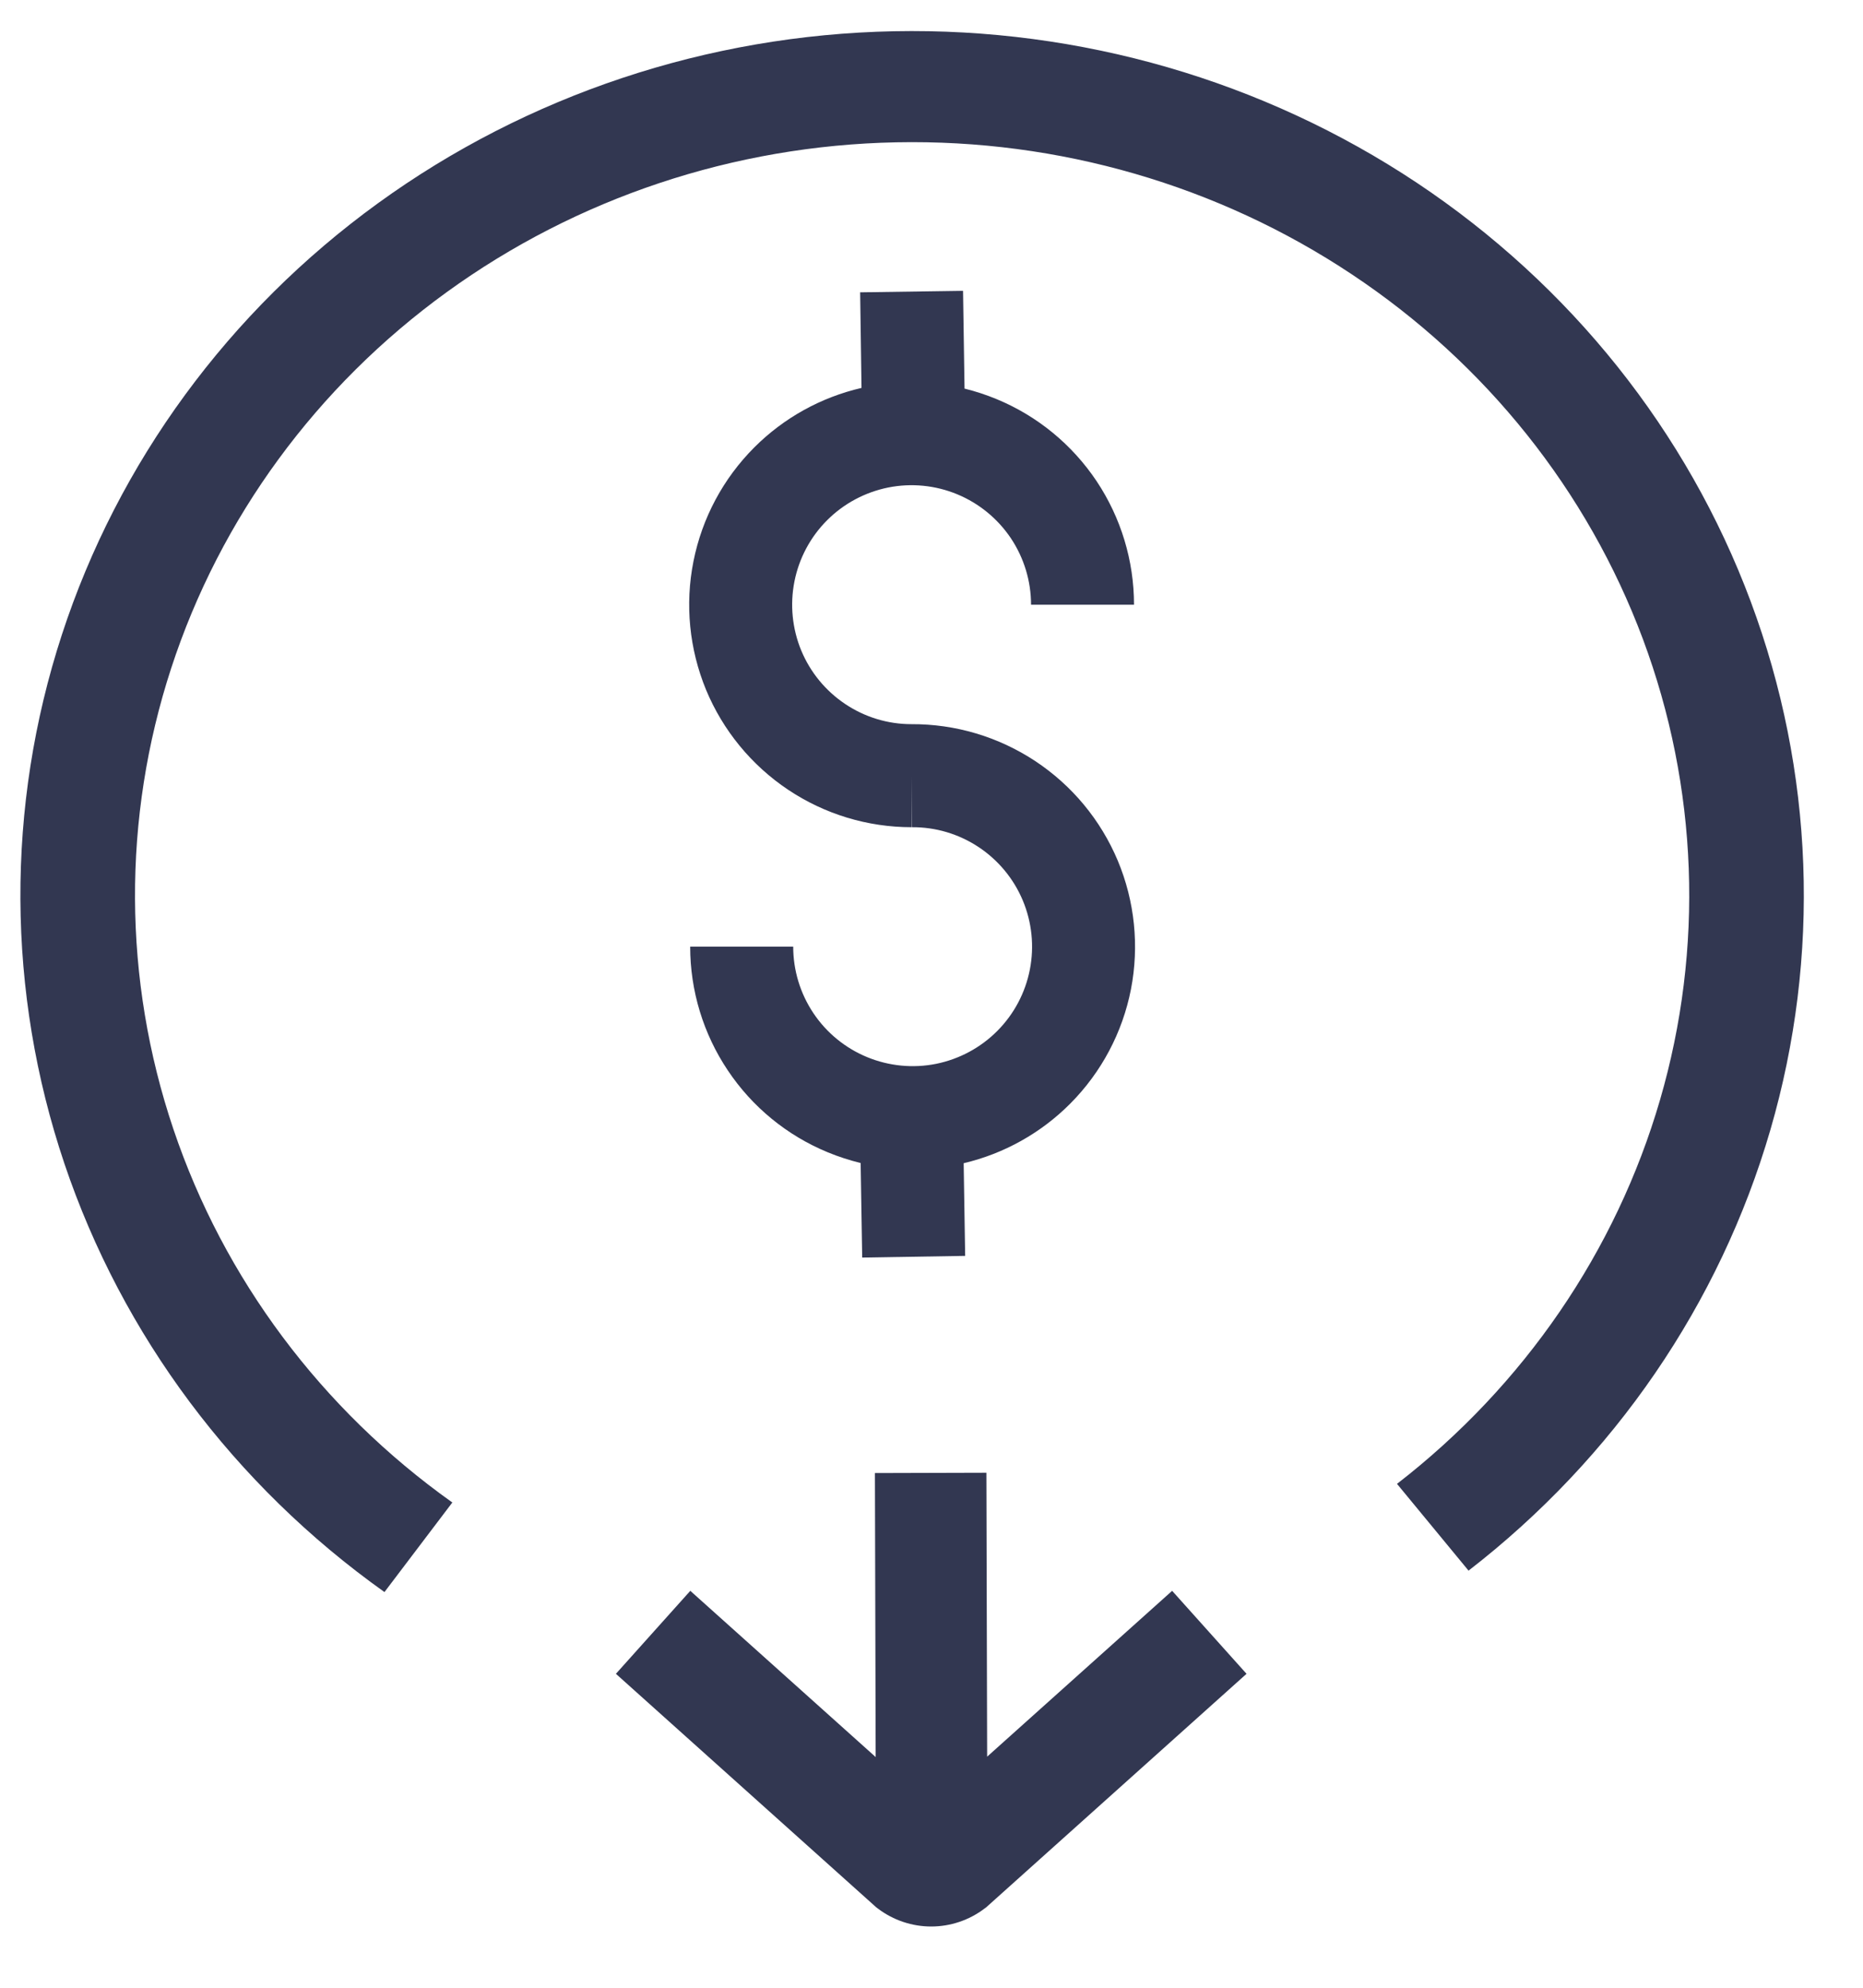 <svg width="30" height="32" viewBox="0 0 30 32" fill="none" xmlns="http://www.w3.org/2000/svg">
<path class="secondary" fill-rule="evenodd" clip-rule="evenodd" d="M13.331 18.551C13.503 18.622 13.68 18.679 13.859 18.723L13.884 20.245L15.542 20.218L15.518 18.726C16.168 18.573 16.764 18.24 17.236 17.765C17.736 17.262 18.076 16.622 18.212 15.925C18.347 15.229 18.273 14.508 17.999 13.854C17.724 13.2 17.262 12.643 16.67 12.252C16.078 11.861 15.384 11.654 14.675 11.658C14.296 11.658 13.926 11.545 13.611 11.334C13.295 11.123 13.048 10.823 12.902 10.471C12.757 10.12 12.719 9.733 12.793 9.36C12.867 8.987 13.05 8.644 13.319 8.375C13.588 8.106 13.931 7.923 14.304 7.848C14.677 7.774 15.064 7.812 15.416 7.958C15.767 8.104 16.067 8.35 16.279 8.666C16.49 8.983 16.603 9.355 16.603 9.735H18.261C18.261 9.027 18.051 8.334 17.658 7.745C17.264 7.156 16.705 6.697 16.05 6.426C15.881 6.356 15.708 6.299 15.532 6.256L15.508 4.682L13.851 4.706L13.873 6.245C13.22 6.396 12.622 6.727 12.147 7.202C11.646 7.703 11.305 8.341 11.167 9.036C11.028 9.731 11.1 10.451 11.37 11.106C11.642 11.76 12.101 12.319 12.69 12.713C13.279 13.107 13.971 13.317 14.68 13.317V12.485L14.684 13.317C15.066 13.314 15.438 13.425 15.756 13.635C16.074 13.845 16.323 14.145 16.47 14.496C16.617 14.847 16.657 15.234 16.584 15.608C16.511 15.982 16.329 16.326 16.06 16.596C15.792 16.866 15.449 17.05 15.076 17.126C14.702 17.201 14.315 17.163 13.963 17.018C13.611 16.873 13.309 16.626 13.098 16.31C12.886 15.993 12.773 15.621 12.773 15.24L11.114 15.24C11.114 15.949 11.325 16.643 11.72 17.232C12.114 17.822 12.675 18.281 13.331 18.551Z" fill="#323751"/>
<path class="secondary" d="M15.851 30.727C15.605 30.913 15.304 31.014 14.995 31.014C14.686 31.014 14.386 30.913 14.139 30.727L14.11 30.705L9.918 26.946L11.116 25.61L14.101 28.286L14.089 23.714L15.884 23.709L15.896 28.28L18.875 25.61L20.073 26.946L15.881 30.705L15.851 30.727Z" fill="#323751"/>
<path class="secondary" d="M2.792 18.177C3.604 20.586 5.175 22.688 7.284 24.188L6.191 25.63C3.772 23.909 1.969 21.497 1.037 18.732C0.106 15.967 0.092 12.989 0.997 10.216C1.902 7.444 3.682 5.015 6.085 3.273C8.488 1.531 11.395 0.562 14.396 0.503C17.397 0.444 20.341 1.297 22.816 2.943C25.29 4.59 27.17 6.946 28.191 9.681C29.212 12.415 29.323 15.392 28.508 18.191C27.693 20.99 25.994 23.471 23.648 25.285L22.496 23.888C24.54 22.307 26.022 20.144 26.732 17.705C27.442 15.266 27.345 12.672 26.456 10.289C25.566 7.906 23.928 5.852 21.771 4.418C19.615 2.983 17.049 2.239 14.433 2.291C11.818 2.342 9.285 3.187 7.191 4.705C5.096 6.223 3.546 8.339 2.757 10.756C1.968 13.172 1.98 15.768 2.792 18.177Z" fill="#323751"/>
</svg>
